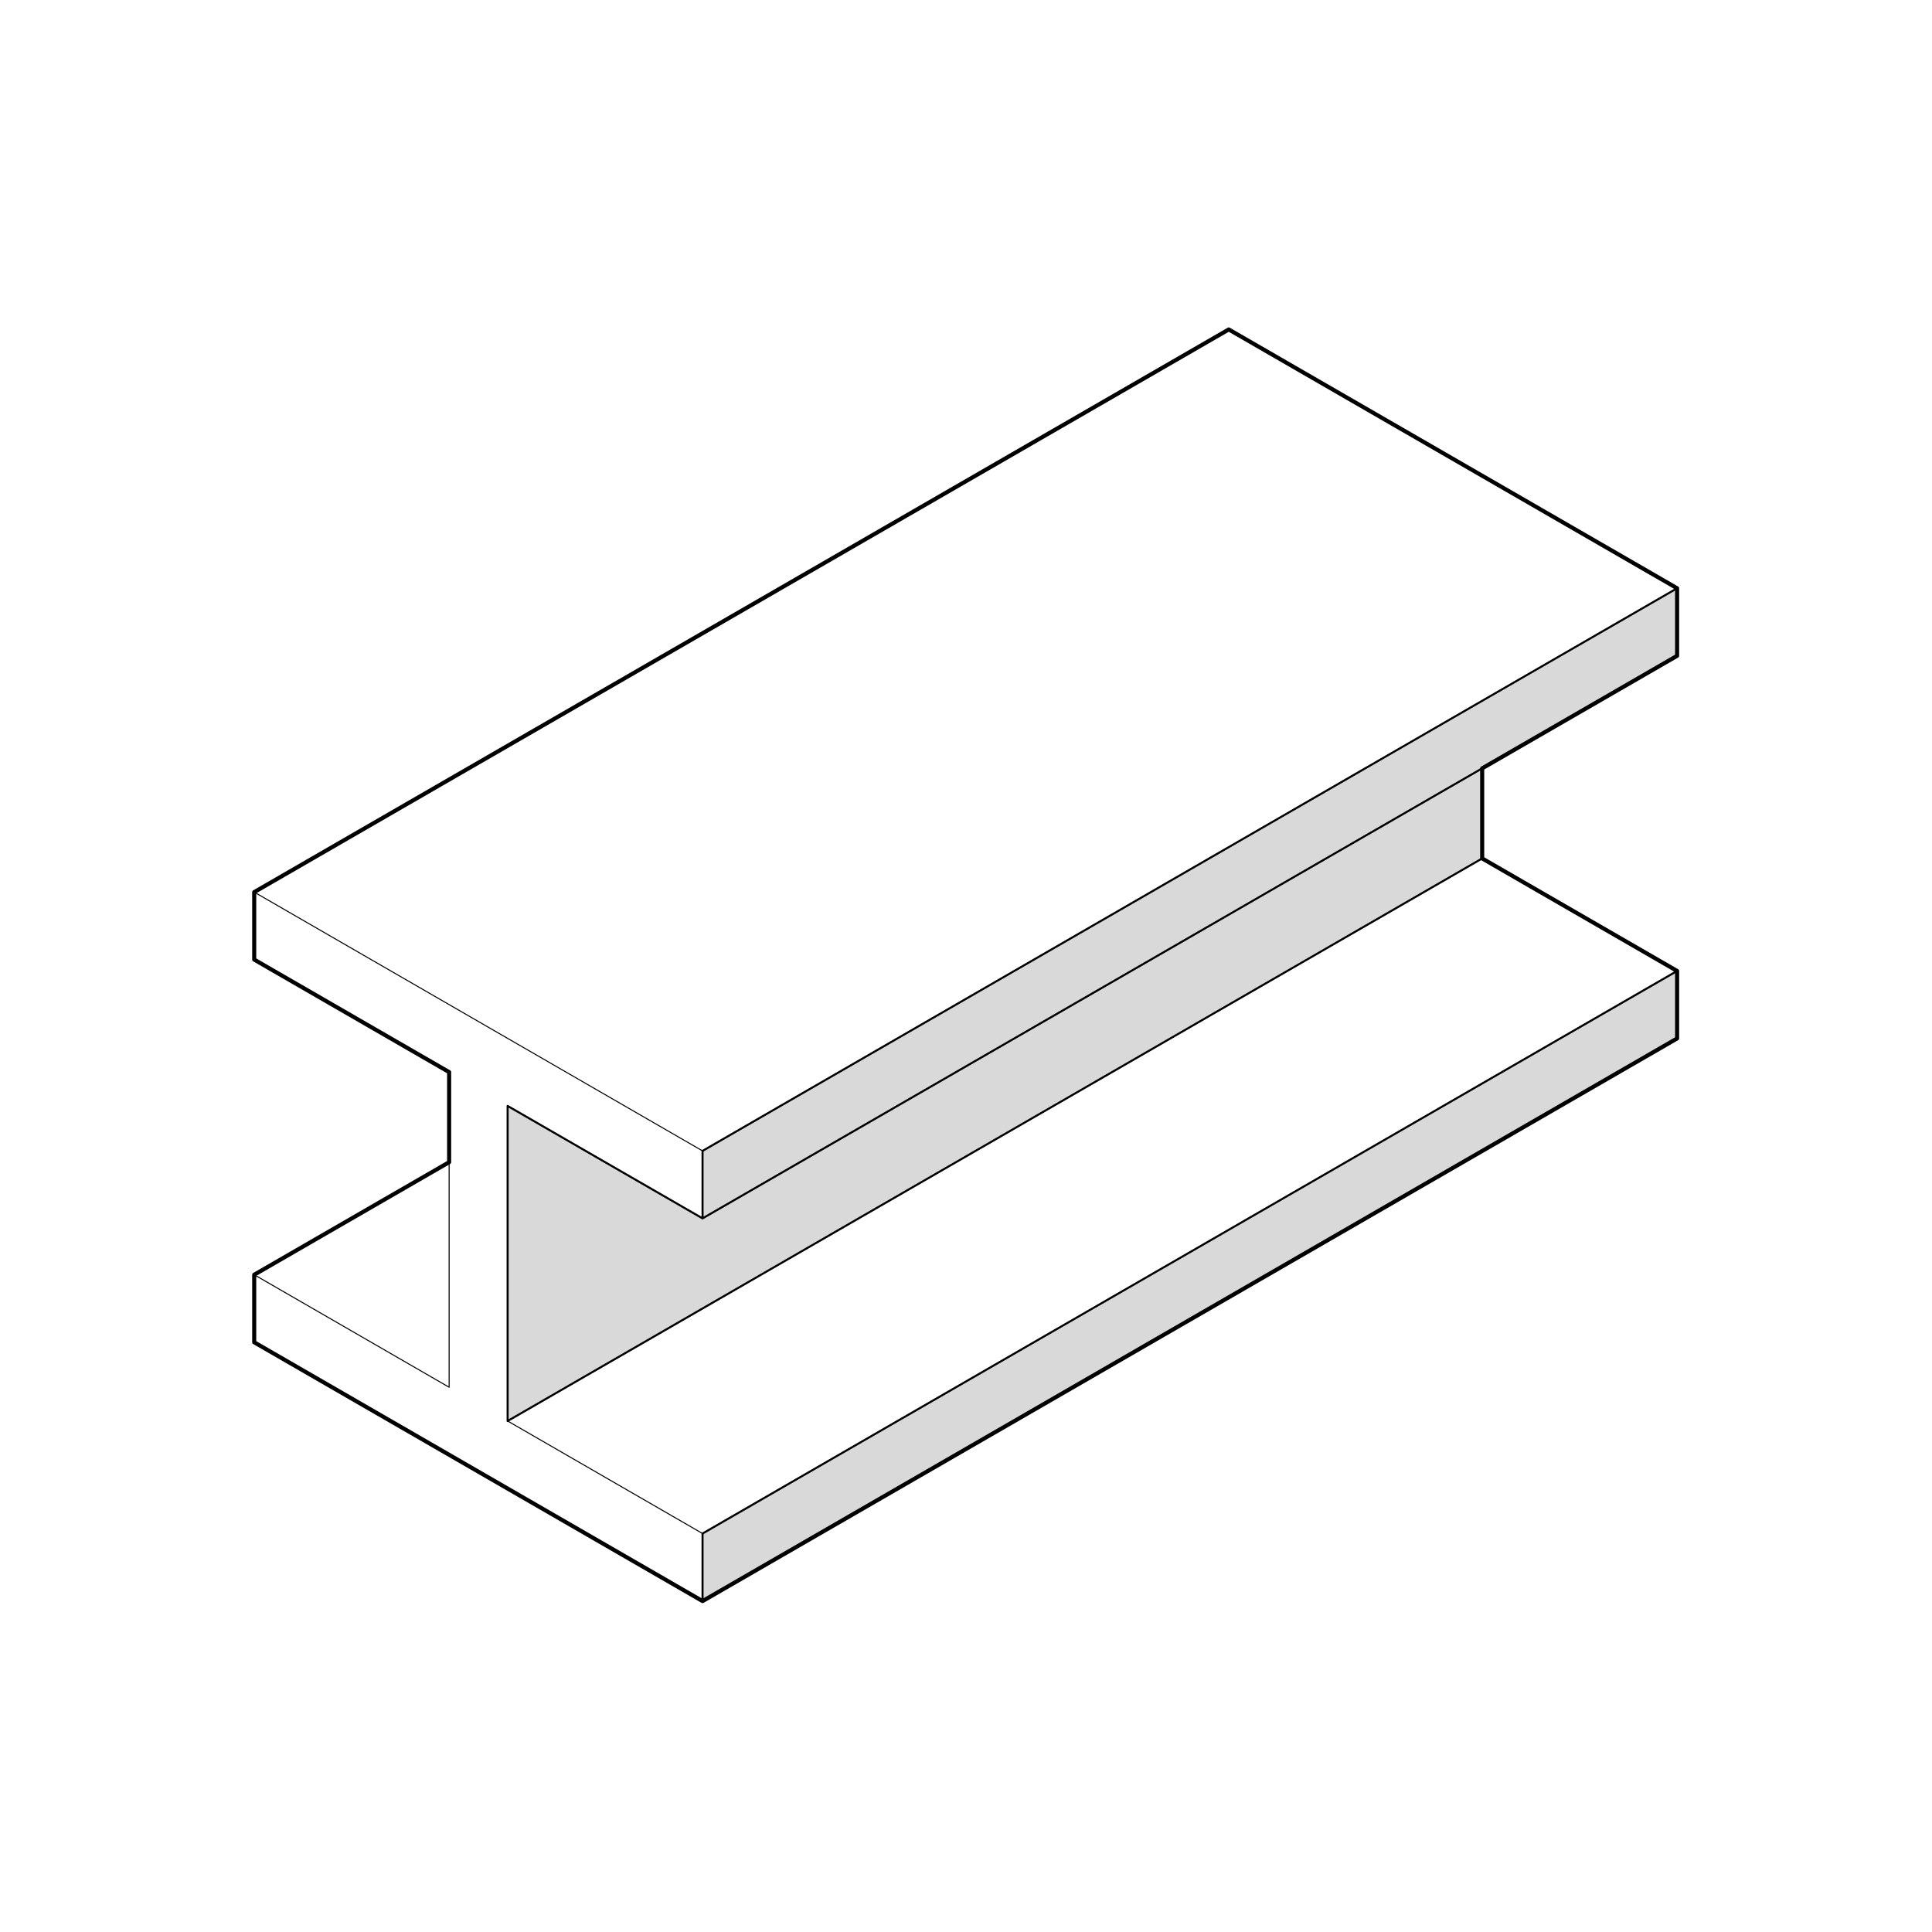 <svg width="950" height="950" viewBox="0 0 950 950" fill="none" xmlns="http://www.w3.org/2000/svg">
<rect width="950" height="950" fill="white"/>
<path d="M345.46 565.918V599.102L728.817 377.808L824.666 322.479V289.257L345.46 565.918Z" fill="#D9D9D9"/>
<path d="M345.46 599.102L249.611 543.808V698.731L728.817 422.107V377.808L345.46 599.102Z" fill="#D9D9D9"/>
<path d="M824.666 477.439L345.46 754.063V787.285L824.666 510.624V477.439Z" fill="#D9D9D9"/>
<path d="M345.46 599.102V565.918L824.666 289.257V322.479L728.817 377.808M345.46 599.102L249.611 543.808V698.731L728.817 422.107V377.808M345.46 599.102L728.817 377.808M345.46 754.063L824.666 477.439V510.624L345.46 787.285V754.063Z" stroke="black" stroke-linecap="round" stroke-linejoin="round"/>
<path d="M604.206 162L125 438.661V471.846L220.849 527.178V571.474L125 626.806V660.028L345.46 787.285L824.666 510.624V477.439L728.817 422.107V377.811L824.666 322.479V289.257L604.206 162Z" stroke="black" stroke-width="2" stroke-linecap="round" stroke-linejoin="round"/>
<path d="M345.46 599.102V565.918L125 438.661L604.206 162L824.666 289.257V322.479L345.46 599.102ZM345.46 599.102L249.611 543.808V698.731L345.46 754.063L824.666 477.439V510.624L345.46 787.285L125 660.028V626.806L220.849 571.474" stroke="black" stroke-width="0.5" stroke-linecap="round" stroke-linejoin="round"/>
<path d="M125 626.806L220.849 682.139V527.178L125 471.846V438.661" stroke="black" stroke-width="0.5" stroke-linecap="round" stroke-linejoin="round"/>
<path d="M249.611 698.731L728.817 422.107V377.811" stroke="black" stroke-width="0.5" stroke-linecap="round" stroke-linejoin="round"/>
<path d="M345.46 754.063V787.285" stroke="black" stroke-width="0.5" stroke-linecap="round" stroke-linejoin="round"/>
<path d="M345.46 565.918L824.666 289.257" stroke="black" stroke-width="0.5" stroke-linecap="round" stroke-linejoin="round"/>
<path d="M728.817 422.107L824.666 477.439" stroke="black" stroke-width="0.5" stroke-linecap="round" stroke-linejoin="round"/>
</svg>
